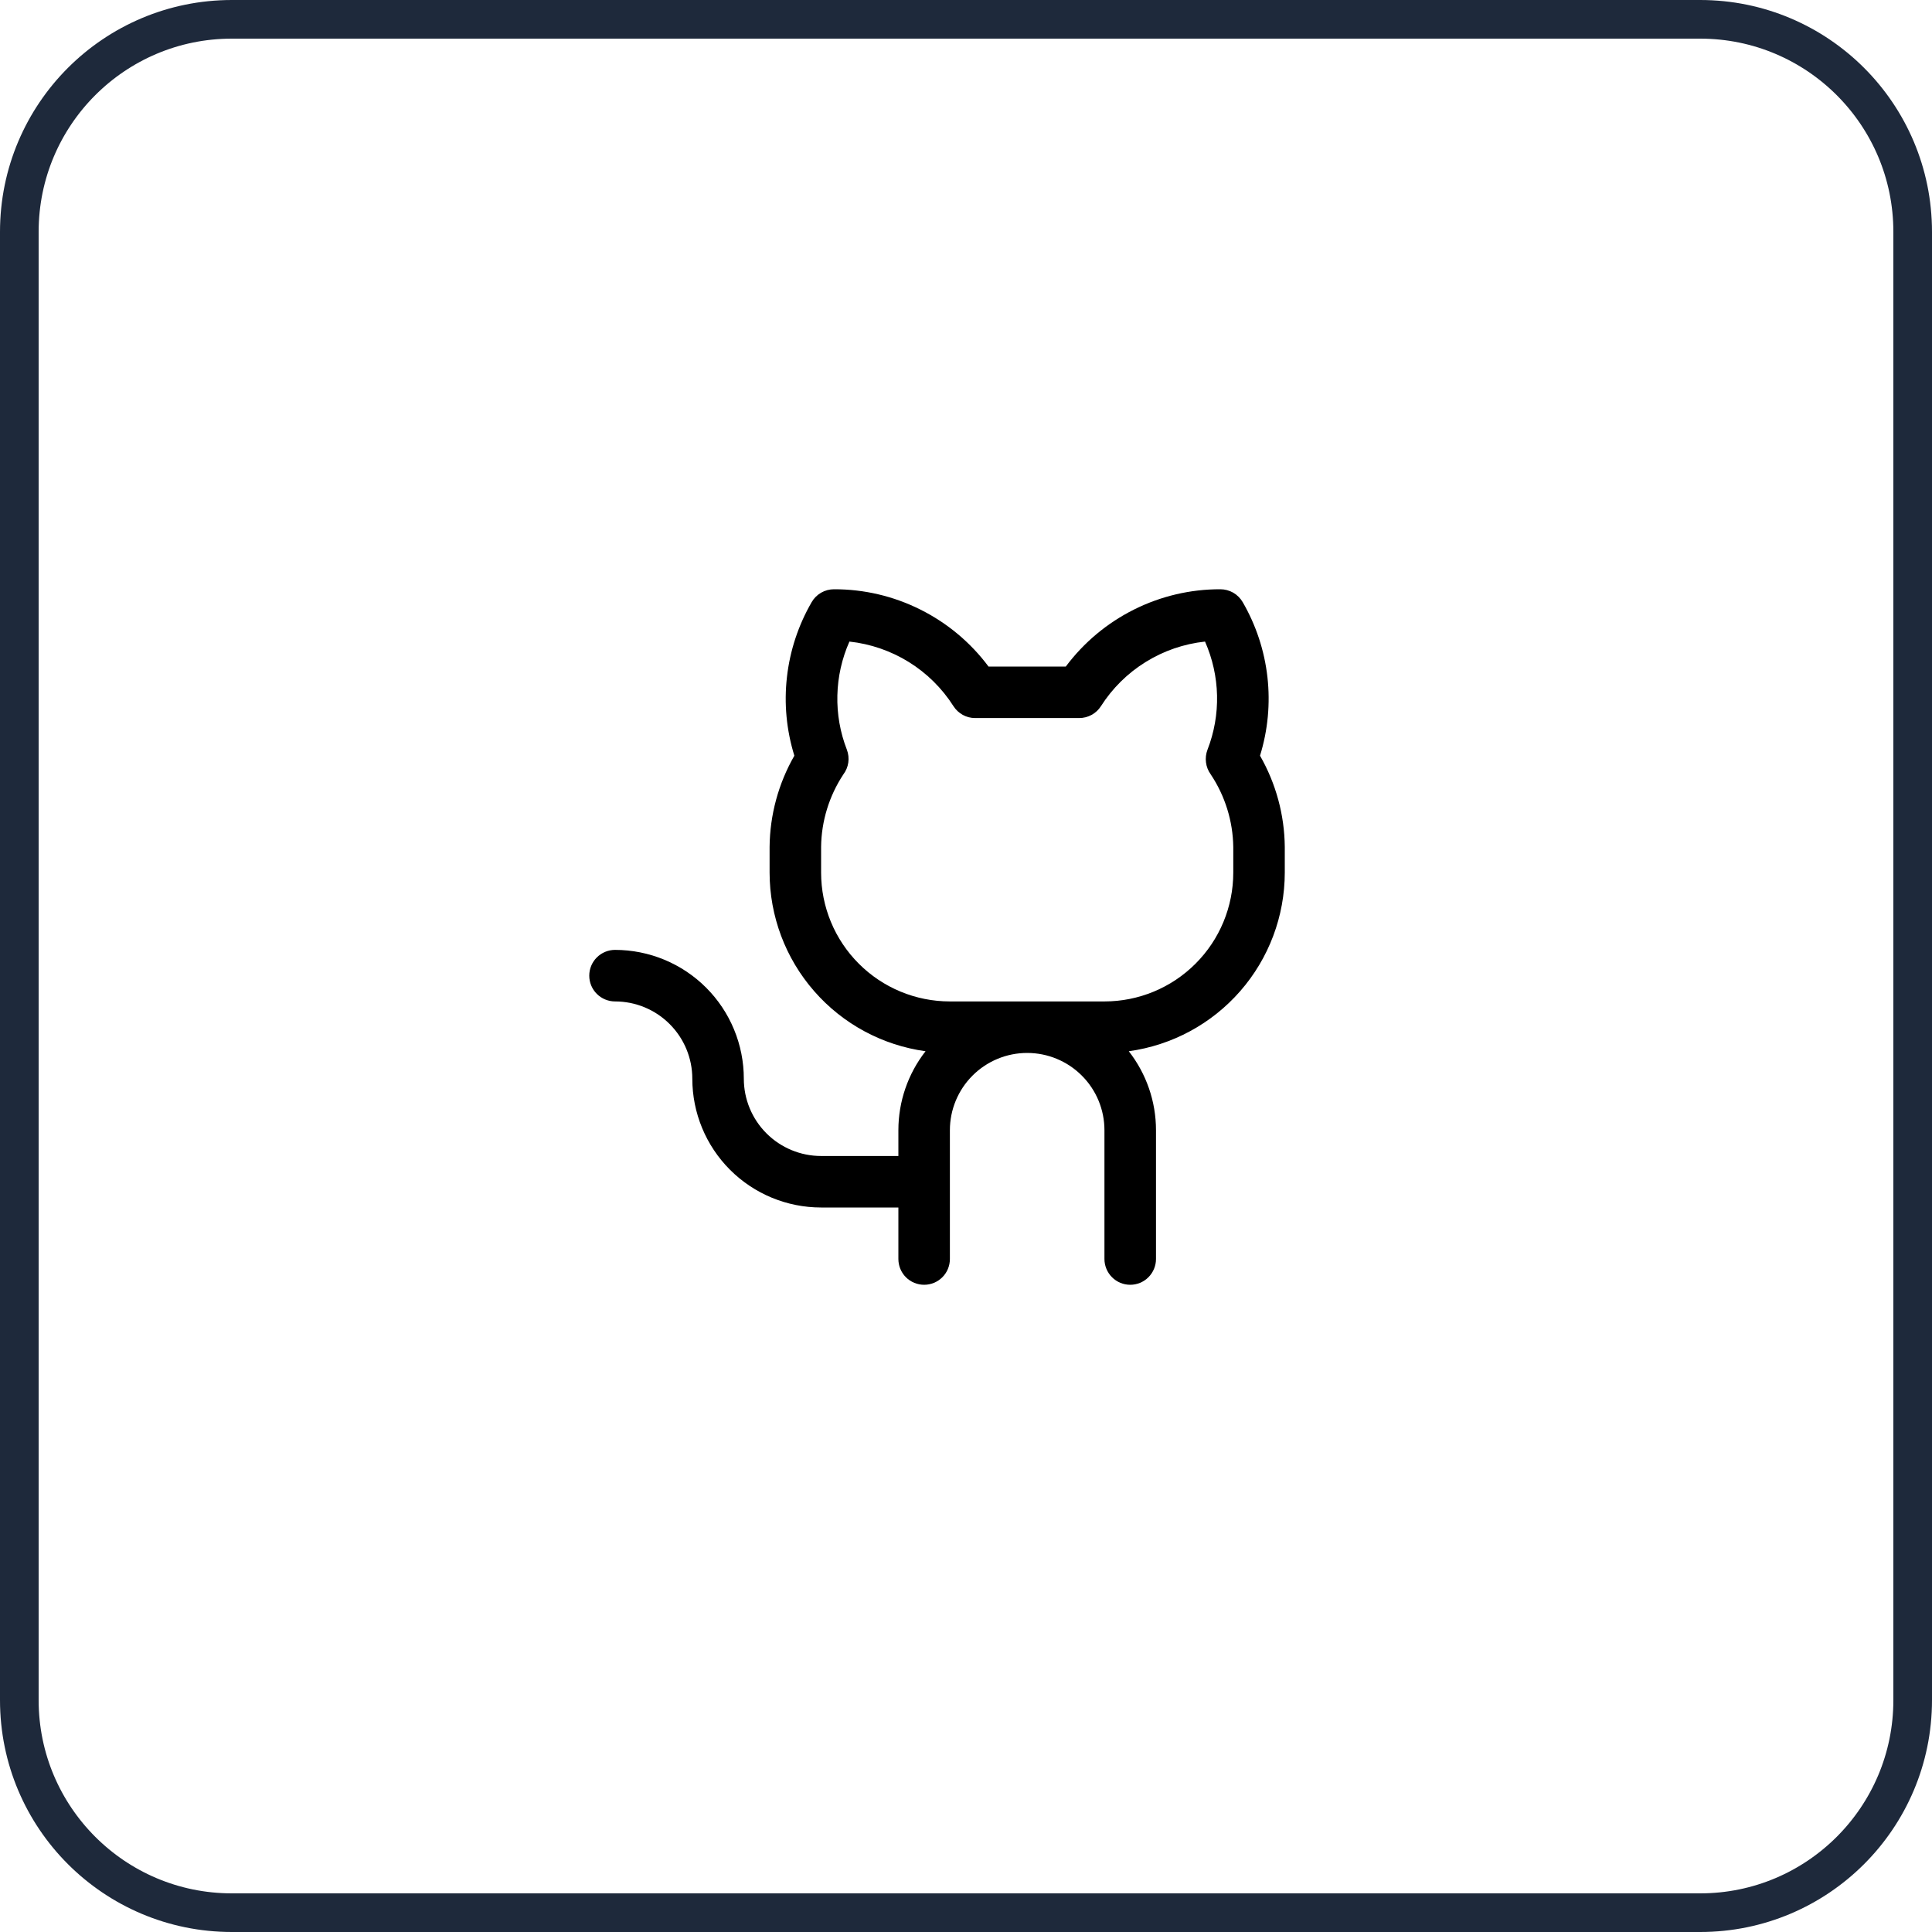 <svg width="50" height="50" viewBox="0 0 50 50" fill="none" xmlns="http://www.w3.org/2000/svg">
<path d="M0.5 6C0.5 2.962 2.962 0.5 6 0.5H44C47.038 0.5 49.5 2.962 49.5 6V44C49.5 47.038 47.038 49.5 44 49.5H6C2.962 49.5 0.5 47.038 0.5 44V6Z" stroke="#1E293B"/>
<path d="M32.609 19.557C32.813 18.899 32.878 18.207 32.801 17.523C32.724 16.839 32.506 16.179 32.161 15.583C32.102 15.482 32.018 15.398 31.917 15.339C31.815 15.281 31.7 15.25 31.583 15.25C30.807 15.248 30.041 15.428 29.346 15.776C28.652 16.123 28.048 16.628 27.583 17.25H25.583C25.119 16.628 24.515 16.123 23.82 15.776C23.126 15.428 22.36 15.248 21.583 15.25C21.466 15.25 21.351 15.281 21.25 15.339C21.148 15.398 21.064 15.482 21.006 15.583C20.661 16.179 20.443 16.839 20.366 17.523C20.288 18.207 20.354 18.899 20.558 19.557C20.146 20.276 19.925 21.088 19.917 21.917V22.583C19.918 23.711 20.328 24.801 21.07 25.65C21.811 26.5 22.836 27.052 23.953 27.206C23.497 27.79 23.25 28.509 23.25 29.25V29.917H21.25C20.72 29.917 20.211 29.706 19.836 29.331C19.461 28.956 19.25 28.447 19.25 27.917C19.25 27.479 19.164 27.046 18.996 26.641C18.829 26.237 18.583 25.869 18.274 25.56C17.964 25.25 17.597 25.005 17.192 24.837C16.788 24.67 16.354 24.583 15.917 24.583C15.74 24.583 15.57 24.654 15.445 24.779C15.32 24.904 15.25 25.073 15.25 25.25C15.25 25.427 15.32 25.596 15.445 25.721C15.57 25.846 15.74 25.917 15.917 25.917C16.447 25.917 16.956 26.127 17.331 26.503C17.706 26.878 17.917 27.386 17.917 27.917C17.917 28.801 18.268 29.649 18.893 30.274C19.518 30.899 20.366 31.25 21.25 31.25H23.25V32.583C23.25 32.76 23.32 32.93 23.445 33.055C23.57 33.18 23.74 33.25 23.917 33.25C24.093 33.25 24.263 33.18 24.388 33.055C24.513 32.93 24.583 32.76 24.583 32.583V29.25C24.583 28.72 24.794 28.211 25.169 27.836C25.544 27.461 26.053 27.25 26.583 27.25C27.114 27.25 27.622 27.461 27.997 27.836C28.373 28.211 28.583 28.72 28.583 29.25V32.583C28.583 32.76 28.654 32.93 28.779 33.055C28.904 33.18 29.073 33.25 29.25 33.25C29.427 33.25 29.596 33.18 29.721 33.055C29.846 32.93 29.917 32.76 29.917 32.583V29.25C29.917 28.509 29.669 27.79 29.213 27.206C30.331 27.052 31.355 26.5 32.097 25.65C32.839 24.801 33.249 23.711 33.25 22.583V21.917C33.242 21.088 33.021 20.276 32.609 19.557ZM31.917 22.583C31.917 23.467 31.566 24.315 30.94 24.94C30.315 25.566 29.467 25.917 28.583 25.917H24.583C23.699 25.917 22.851 25.566 22.226 24.94C21.601 24.315 21.25 23.467 21.25 22.583V21.917C21.258 21.25 21.458 20.6 21.825 20.043C21.893 19.953 21.938 19.847 21.954 19.735C21.97 19.623 21.957 19.508 21.917 19.402C21.743 18.955 21.659 18.477 21.671 17.997C21.682 17.517 21.788 17.043 21.983 16.604C22.528 16.663 23.053 16.844 23.52 17.133C23.986 17.422 24.381 17.813 24.676 18.276C24.736 18.37 24.819 18.447 24.916 18.501C25.014 18.555 25.123 18.583 25.235 18.583H27.931C28.043 18.583 28.153 18.555 28.251 18.501C28.349 18.448 28.432 18.37 28.492 18.276C28.787 17.813 29.182 17.422 29.649 17.133C30.115 16.843 30.64 16.663 31.186 16.604C31.38 17.044 31.486 17.517 31.497 17.997C31.508 18.477 31.424 18.955 31.25 19.402C31.21 19.507 31.196 19.62 31.211 19.732C31.225 19.843 31.267 19.949 31.333 20.04C31.704 20.596 31.907 21.248 31.917 21.917V22.583Z" fill="black"/>
</svg>
